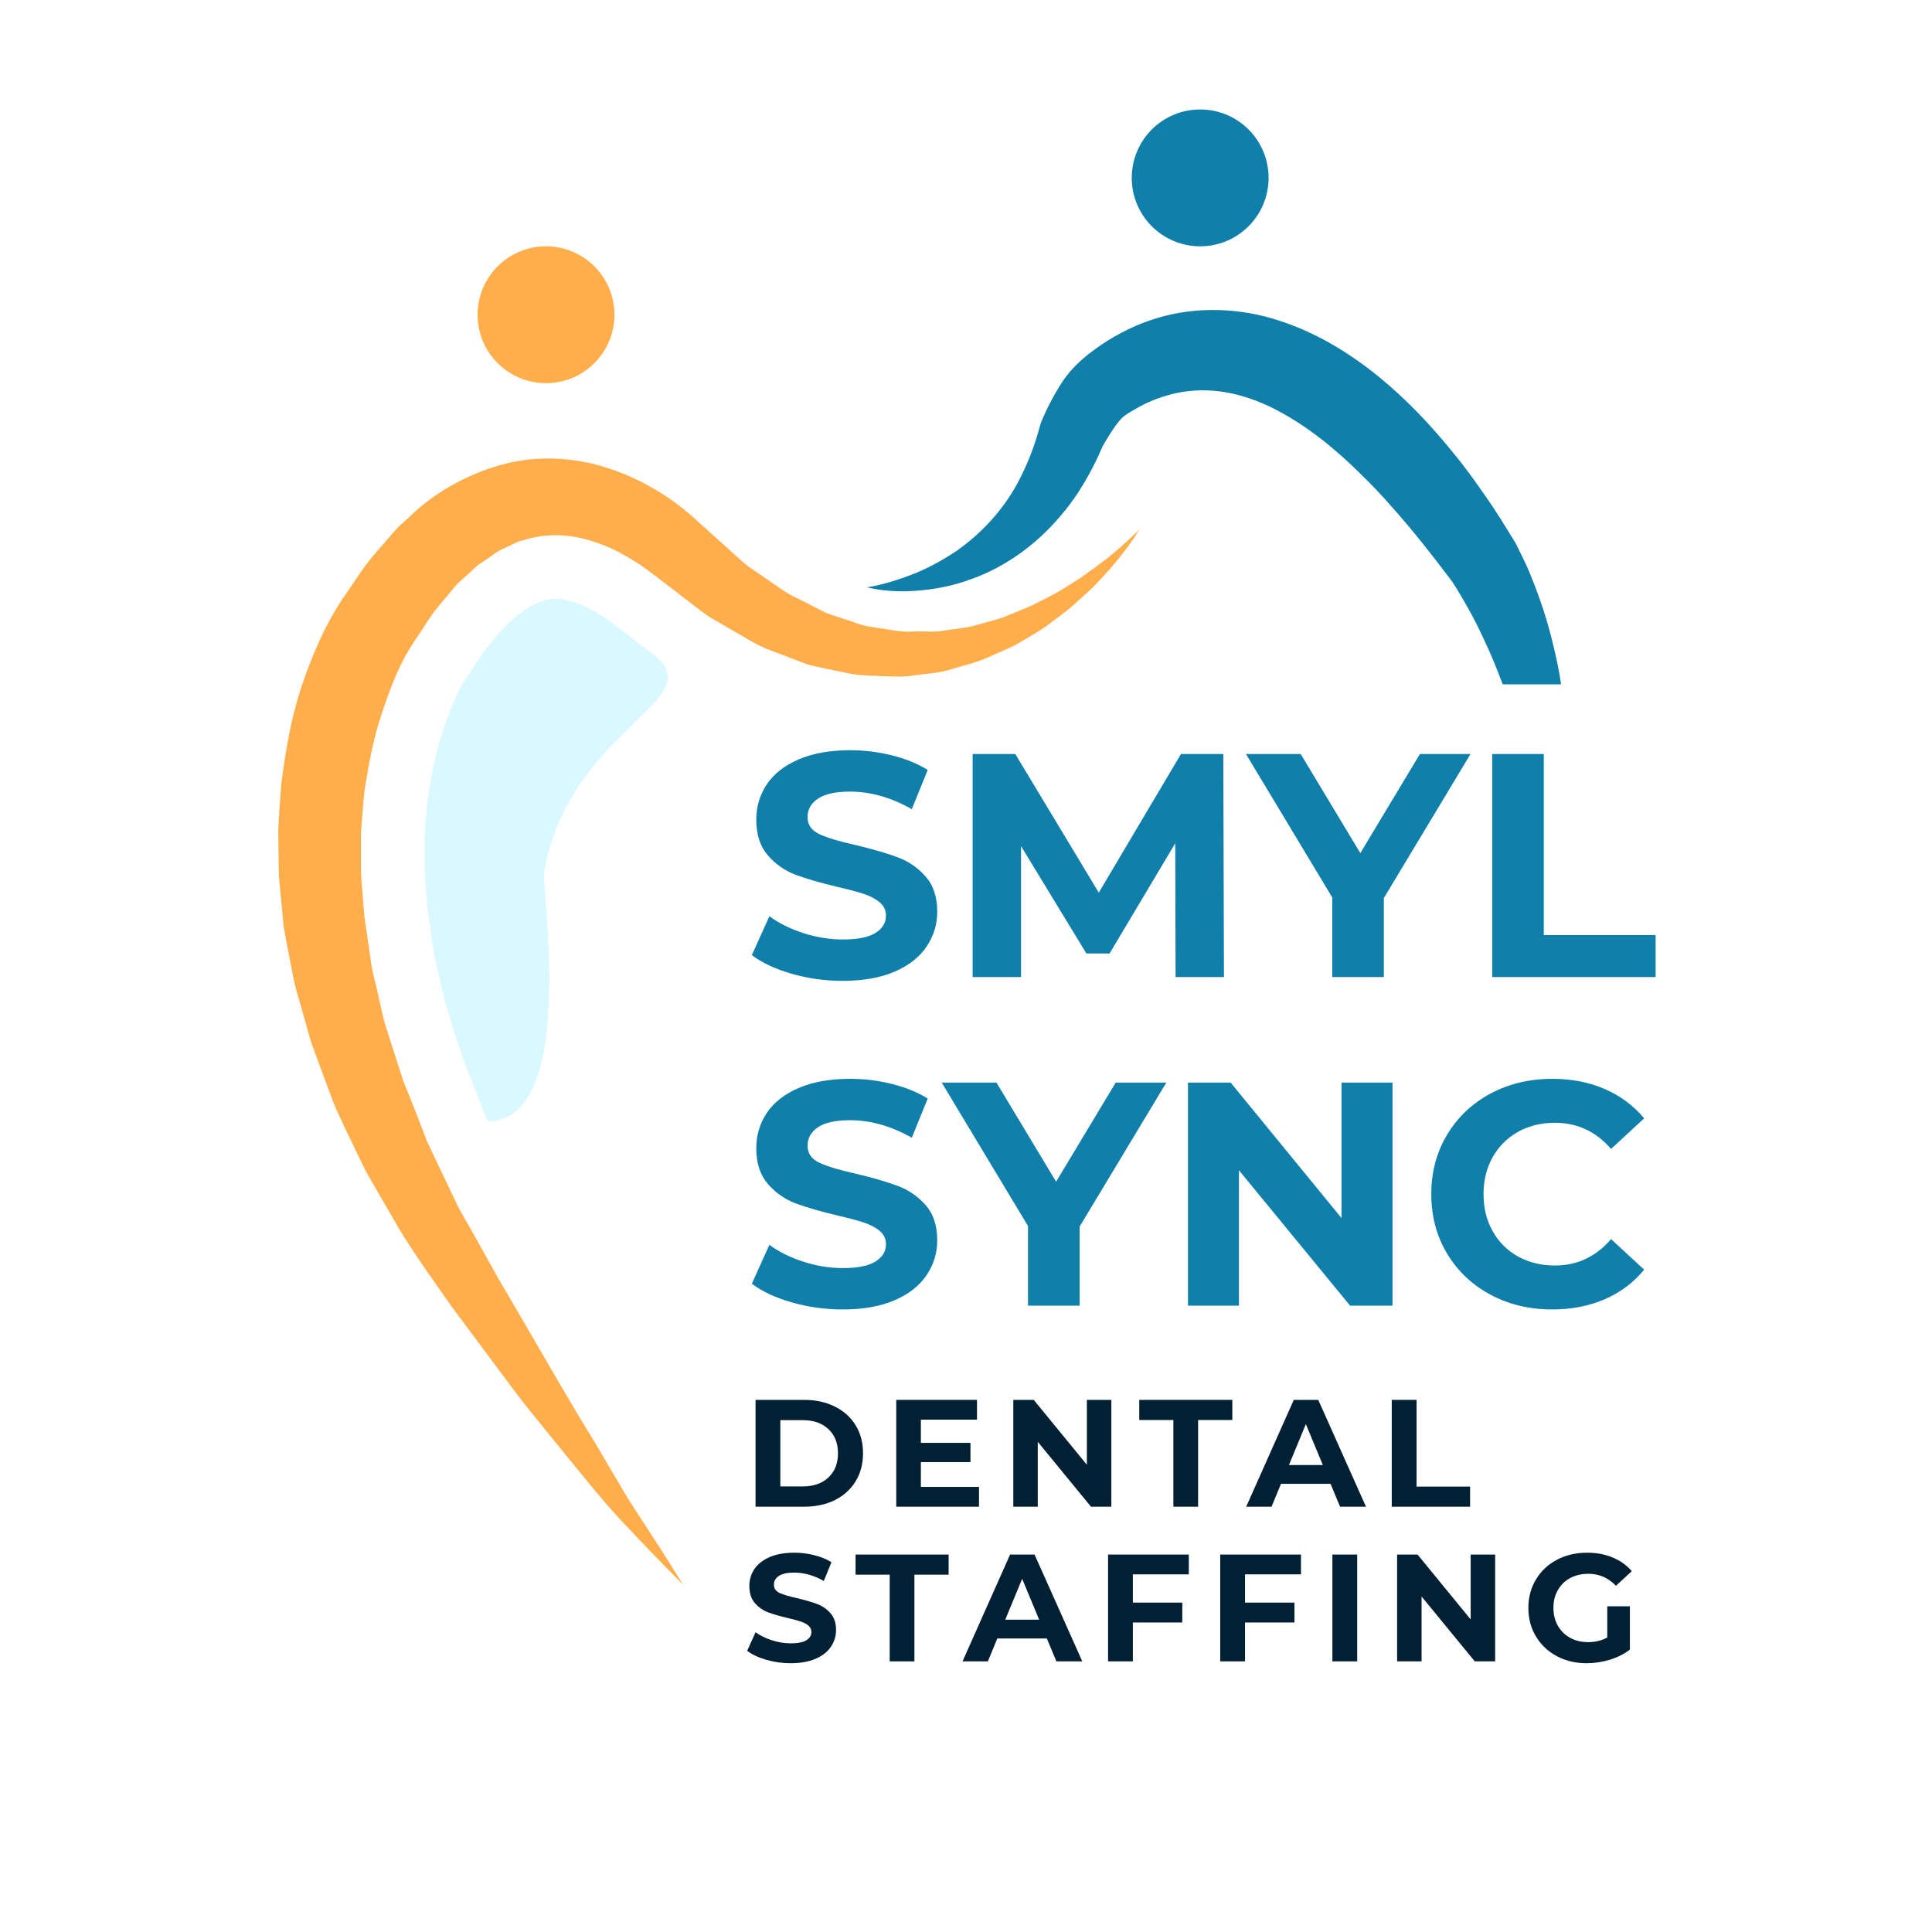 <svg xmlns="http://www.w3.org/2000/svg" xmlns:xlink="http://www.w3.org/1999/xlink" width="500" zoomAndPan="magnify" viewBox="0 0 375 375" height="500" preserveAspectRatio="xMidYMid meet" version="1.2"><defs><clipPath id="17c4baa2a1"><path d="M 168 60 L 305 60 L 305 175 L 168 175 Z M 168 60 "/></clipPath><clipPath id="039c2221a6"><path d="M 37.5 102.312 L 284.742 47.75 L 332.441 263.879 L 85.199 318.445 Z M 37.5 102.312 "/></clipPath><clipPath id="eed1265672"><path d="M 37.5 102.312 L 284.742 47.75 L 332.441 263.879 L 85.199 318.445 Z M 37.5 102.312 "/></clipPath><clipPath id="f68e3bfa8b"><path d="M 82 116 L 130 116 L 130 218 L 82 218 Z M 82 116 "/></clipPath><clipPath id="407e577836"><path d="M 37.5 102.312 L 284.742 47.75 L 332.441 263.879 L 85.199 318.445 Z M 37.5 102.312 "/></clipPath><clipPath id="0e4a14be30"><path d="M 37.5 102.312 L 284.742 47.75 L 332.441 263.879 L 85.199 318.445 Z M 37.5 102.312 "/></clipPath><clipPath id="24022fc37a"><path d="M 54 88 L 222 88 L 222 308 L 54 308 Z M 54 88 "/></clipPath><clipPath id="fd84ca8f1f"><path d="M 37.5 102.312 L 284.742 47.75 L 332.441 263.879 L 85.199 318.445 Z M 37.5 102.312 "/></clipPath><clipPath id="13595f50ac"><path d="M 37.5 102.312 L 284.742 47.75 L 332.441 263.879 L 85.199 318.445 Z M 37.5 102.312 "/></clipPath><clipPath id="0452a3ee8c"><path d="M 193.77 132.828 L 375 132.828 L 375 239.223 L 193.77 239.223 Z M 193.77 132.828 "/></clipPath><clipPath id="e03bba9ea3"><path d="M 219.672 21.246 L 246.234 21.246 L 246.234 47.809 L 219.672 47.809 Z M 219.672 21.246 "/></clipPath><clipPath id="8ede8c9d65"><path d="M 232.953 21.246 C 225.617 21.246 219.672 27.191 219.672 34.527 C 219.672 41.863 225.617 47.809 232.953 47.809 C 240.289 47.809 246.234 41.863 246.234 34.527 C 246.234 27.191 240.289 21.246 232.953 21.246 Z M 232.953 21.246 "/></clipPath><clipPath id="142adb3d7b"><path d="M 92.699 47.809 L 119.262 47.809 L 119.262 74.375 L 92.699 74.375 Z M 92.699 47.809 "/></clipPath><clipPath id="d83baa9b0d"><path d="M 105.98 47.809 C 98.645 47.809 92.699 53.758 92.699 61.09 C 92.699 68.426 98.645 74.375 105.98 74.375 C 113.316 74.375 119.262 68.426 119.262 61.09 C 119.262 53.758 113.316 47.809 105.98 47.809 Z M 105.98 47.809 "/></clipPath></defs><g id="cb33e64da7"><rect x="0" width="375" y="0" height="375" style="fill:#ffffff;fill-opacity:1;stroke:none;"/><rect x="0" width="375" y="0" height="375" style="fill:#ffffff;fill-opacity:1;stroke:none;"/><g clip-rule="nonzero" clip-path="url(#17c4baa2a1)"><g clip-rule="nonzero" clip-path="url(#039c2221a6)"><g clip-rule="nonzero" clip-path="url(#eed1265672)"><path style=" stroke:none;fill-rule:nonzero;fill:#107faa;fill-opacity:1;" d="M 168.27 114.008 C 171.539 113.477 174.609 112.457 177.559 111.305 C 180.488 110.105 183.195 108.574 185.707 106.902 C 190.66 103.398 194.625 99 197.402 93.965 C 198.77 91.422 199.926 88.789 200.844 86.031 C 201.074 85.34 201.309 84.676 201.492 83.961 L 201.781 82.914 L 201.938 82.387 L 202.012 82.137 L 202.246 81.543 L 202.984 79.895 L 203.594 78.633 C 204.023 77.809 204.453 76.98 204.941 76.148 C 205.949 74.469 206.883 72.836 208.918 70.82 C 209.359 70.359 210.102 69.715 210.309 69.547 L 211.332 68.688 C 212.172 68.031 212.965 67.484 213.746 66.93 C 216.984 64.758 220.566 62.953 224.426 61.789 C 232.156 59.391 240.746 59.758 248.145 62.191 C 255.613 64.57 262.016 68.594 267.602 73.109 C 273.18 77.672 277.977 82.793 282.285 88.16 C 284.488 90.809 286.453 93.609 288.402 96.395 C 290.352 99.18 292.117 102.066 293.875 104.934 L 294.184 105.426 L 294.203 105.473 C 294.691 106.449 295.535 108.133 296.148 109.453 C 296.801 110.855 297.355 112.293 297.914 113.715 C 299.008 116.578 299.98 119.457 300.762 122.359 C 301.539 125.281 302.223 128.203 302.746 131.164 C 303.207 134.117 303.629 137.066 303.867 140.027 C 304.043 141.496 304.109 142.98 304.172 144.461 C 304.25 145.934 304.344 147.406 304.27 148.891 C 304.219 151.848 304.141 154.777 303.863 157.703 C 303.68 160.613 303.121 163.5 302.68 166.371 C 302.512 167.805 302.105 169.219 301.773 170.629 L 300.711 174.844 C 300.316 171.945 300.113 169.105 299.707 166.281 L 299.121 162.082 C 298.977 160.688 298.605 159.293 298.402 157.922 C 297.996 155.16 297.371 152.422 296.758 149.727 C 296.488 148.367 296.027 147.055 295.75 145.707 C 295.414 144.375 295.102 143.039 294.672 141.727 C 293.926 139.09 293.035 136.512 292.113 133.961 C 291.129 131.426 290.203 128.91 289.098 126.449 C 287.988 124.012 286.895 121.602 285.629 119.281 C 285.02 118.117 284.348 116.98 283.699 115.867 C 283.012 114.664 282.484 113.855 281.543 112.375 L 281.879 112.906 C 278.09 107.875 274.25 102.957 270.156 98.383 C 268.148 96.074 266.047 93.875 263.879 91.789 C 261.762 89.668 259.547 87.727 257.289 85.871 C 252.746 82.266 247.953 79.254 243.047 77.512 C 238.145 75.742 233.188 75.27 228.332 76.301 C 225.906 76.824 223.484 77.691 221.18 78.934 L 219.527 79.879 C 219.312 79.988 218.93 80.262 218.594 80.469 C 218.129 80.773 218.293 80.695 218.156 80.805 C 217.797 80.996 216.875 82.094 216.164 83.152 C 215.781 83.699 215.418 84.293 215.047 84.879 L 214.188 86.32 L 214.117 86.457 L 214.078 86.539 L 214.062 86.562 C 214.113 86.438 213.934 86.891 214.164 86.297 L 214.031 86.609 L 213.746 87.223 L 213.199 88.469 C 212.836 89.293 212.41 90.09 211.996 90.906 C 210.324 94.117 208.355 97.223 205.957 100.004 C 201.277 105.617 195.168 110.059 188.484 112.418 C 185.184 113.66 181.734 114.34 178.332 114.629 C 174.934 114.93 171.504 114.77 168.27 114.008 Z M 168.27 114.008 "/></g></g></g><g clip-rule="nonzero" clip-path="url(#f68e3bfa8b)"><g clip-rule="nonzero" clip-path="url(#407e577836)"><g clip-rule="nonzero" clip-path="url(#0e4a14be30)"><path style=" stroke:none;fill-rule:nonzero;fill:#d9f8ff;fill-opacity:1;" d="M 126.715 126.965 C 126.16 126.547 119.871 121.715 119.871 121.715 L 119.855 121.73 L 118.344 120.574 L 117.266 119.828 L 116.48 119.328 C 116.098 119.09 115.727 118.82 115.332 118.629 L 114.785 118.324 C 113.68 117.695 112.352 117.145 110.848 116.695 C 109.148 116.195 107.539 116.098 106.133 116.406 C 105.883 116.465 105.637 116.527 105.402 116.609 L 104.691 116.848 C 104.203 117.094 103.875 117.246 103.547 117.398 C 103.344 117.477 103.207 117.547 103.09 117.602 L 100.418 119.426 L 97.609 121.996 L 94.465 125.734 C 93.965 126.328 93.293 127.379 92.57 128.484 C 91.953 129.453 91.312 130.43 90.672 131.352 C 88.594 134.406 87.156 138.309 85.941 142.051 C 84.582 145.988 83.766 150.137 82.992 155.18 C 82.77 157.461 82.562 159.734 82.414 162.027 L 82.414 169.211 L 82.988 176.418 L 84.156 184.527 C 84.25 185.461 84.57 186.738 84.91 188.09 C 85.18 189.227 85.453 190.363 85.684 191.496 L 86.426 194.727 L 87.531 198.23 L 89.891 205.617 C 90.922 208.141 91.945 210.68 92.934 213.254 L 94.23 216.664 L 94.711 217.652 C 112.211 217.609 105.082 172.246 105.605 169.238 C 110.5 141.305 138.555 135.906 126.715 126.965 Z M 126.715 126.965 "/></g></g></g><g clip-rule="nonzero" clip-path="url(#24022fc37a)"><g clip-rule="nonzero" clip-path="url(#fd84ca8f1f)"><g clip-rule="nonzero" clip-path="url(#13595f50ac)"><path style=" stroke:none;fill-rule:nonzero;fill:#ffae4b;fill-opacity:1;" d="M 221.172 102.754 C 220.055 104.609 218.773 106.359 217.418 108.062 C 216.043 109.754 214.633 111.422 213.098 112.977 C 211.613 114.617 209.91 116 208.293 117.5 C 206.629 118.973 204.789 120.203 203.023 121.578 C 201.195 122.863 199.199 123.918 197.266 125.09 C 195.266 126.121 193.148 126.961 191.059 127.906 C 188.953 128.75 186.695 129.258 184.477 129.941 C 182.266 130.68 179.906 130.719 177.59 131.066 C 175.27 131.48 172.938 131.289 170.59 131.207 C 168.223 131.137 165.855 131.055 163.59 130.453 C 161.312 129.961 158.957 129.574 156.688 128.949 L 150.141 126.457 C 147.891 125.688 145.902 124.551 143.926 123.367 L 137.91 119.875 C 135.984 118.621 134.254 117.156 132.426 115.789 L 126.98 111.605 L 127.375 111.941 L 125.621 110.59 L 124.094 109.531 C 123.023 108.883 122.004 108.172 120.93 107.629 C 118.801 106.398 116.578 105.523 114.363 104.859 C 109.938 103.562 105.555 103.547 101.492 104.895 C 100.441 105.066 99.488 105.688 98.488 106.129 C 97.488 106.562 96.496 107.023 95.578 107.777 L 92.723 109.723 L 90.039 112.184 L 88.699 113.395 L 87.477 114.859 L 85.027 117.781 C 83.391 119.738 82.082 122.105 80.566 124.25 C 77.672 128.527 75.852 133.199 74.203 138.203 C 72.488 143.141 71.547 148.395 70.719 153.641 C 70.48 156.293 70.242 158.957 70.07 161.629 L 70.07 169.695 L 70.715 177.789 L 71.887 185.891 C 72.184 188.598 73.039 191.242 73.578 193.926 L 74.5 197.961 L 75.734 201.918 L 78.281 209.848 C 79.34 212.426 80.383 215.008 81.383 217.621 L 82.891 221.555 L 84.695 225.359 L 88.332 232.992 C 89.34 235.285 91.102 237.98 92.43 240.449 L 96.684 248.078 C 102.531 257.961 108.176 268.023 114.215 277.945 C 117.277 282.855 120.059 288.027 123.172 292.895 C 126.359 297.691 129.477 302.59 132.605 307.605 C 128.523 303.484 124.441 299.281 120.414 294.965 C 116.41 290.629 112.82 286.059 109.109 281.535 C 105.434 276.98 101.641 272.504 98.191 267.738 L 87.648 253.578 C 84.242 248.734 81.012 244.254 77.723 238.961 L 73.223 231.184 L 70.965 227.273 L 69 223.215 C 67.668 220.496 66.391 217.754 65.129 215.008 C 64 212.195 62.992 209.32 61.918 206.473 L 60.348 202.18 L 59.098 197.766 C 58.332 194.801 57.281 191.906 56.77 188.863 C 56.199 185.836 55.535 182.809 55.055 179.762 L 54.168 170.484 C 54.043 167.367 54.062 164.246 54.012 161.125 C 54.152 157.988 54.371 154.844 54.637 151.723 C 55.496 145.484 56.504 139.207 58.574 133.121 C 60.602 127.148 63.219 120.938 66.914 115.609 C 68.773 113.008 70.355 110.309 72.473 107.824 L 75.691 104.109 L 77.316 102.273 L 79.211 100.578 C 83.918 95.863 90.359 92.141 97.363 90.195 C 104.461 88.227 112.223 88.785 118.809 91.129 C 122.113 92.277 125.234 93.77 128.074 95.574 C 129.535 96.414 130.871 97.414 132.203 98.438 L 134.129 100.012 C 134.766 100.586 135.402 101.148 135.715 101.461 L 136.109 101.805 L 140.574 105.824 C 142.094 107.145 143.527 108.598 145.094 109.828 L 149.977 113.184 C 151.598 114.34 153.227 115.488 155.02 116.238 L 160.25 118.922 C 162.047 119.629 163.926 120.129 165.766 120.777 C 167.598 121.52 169.508 121.762 171.438 122.027 C 173.352 122.328 175.293 122.746 177.242 122.574 C 179.188 122.457 181.199 122.789 183.152 122.406 C 185.09 122.078 187.113 121.953 189.055 121.465 C 190.984 120.891 192.965 120.434 194.887 119.758 C 196.77 118.961 198.691 118.246 200.578 117.375 C 202.391 116.402 204.328 115.562 206.09 114.449 C 207.848 113.32 209.703 112.289 211.355 110.988 C 214.863 108.586 218.105 105.793 221.172 102.754 Z M 221.172 102.754 "/></g></g></g><g clip-rule="nonzero" clip-path="url(#0452a3ee8c)"><path style=" stroke:none;fill-rule:nonzero;fill:#ffffff;fill-opacity:1;" d="M 193.77 132.828 L 432.742 132.828 L 432.742 239.223 L 193.77 239.223 Z M 193.77 132.828 "/></g><g style="fill:#107faa;fill-opacity:1;"><g transform="translate(144.198, 189.65)"><path style="stroke:none" d="M 19.359 0.734 C 15.93 0.734 12.617 0.27 9.422 -0.656 C 6.234 -1.582 3.672 -2.785 1.734 -4.266 L 5.141 -11.812 C 6.992 -10.445 9.195 -9.352 11.75 -8.531 C 14.301 -7.707 16.859 -7.297 19.422 -7.297 C 22.266 -7.297 24.363 -7.719 25.719 -8.562 C 27.082 -9.406 27.766 -10.531 27.766 -11.938 C 27.766 -12.969 27.363 -13.82 26.562 -14.5 C 25.758 -15.176 24.727 -15.723 23.469 -16.141 C 22.207 -16.555 20.508 -17.008 18.375 -17.5 C 15.07 -18.281 12.367 -19.062 10.266 -19.844 C 8.16 -20.633 6.352 -21.895 4.844 -23.625 C 3.344 -25.352 2.594 -27.66 2.594 -30.547 C 2.594 -33.066 3.27 -35.348 4.625 -37.391 C 5.988 -39.43 8.039 -41.047 10.781 -42.234 C 13.531 -43.43 16.883 -44.031 20.844 -44.031 C 23.602 -44.031 26.301 -43.695 28.938 -43.031 C 31.582 -42.375 33.895 -41.43 35.875 -40.203 L 32.781 -32.594 C 28.781 -34.863 24.781 -36 20.781 -36 C 17.977 -36 15.906 -35.539 14.562 -34.625 C 13.219 -33.719 12.547 -32.523 12.547 -31.047 C 12.547 -29.555 13.316 -28.453 14.859 -27.734 C 16.41 -27.016 18.773 -26.305 21.953 -25.609 C 25.254 -24.816 27.953 -24.031 30.047 -23.25 C 32.148 -22.469 33.953 -21.227 35.453 -19.531 C 36.961 -17.844 37.719 -15.555 37.719 -12.672 C 37.719 -10.203 37.023 -7.945 35.641 -5.906 C 34.266 -3.863 32.195 -2.242 29.438 -1.047 C 26.676 0.141 23.316 0.734 19.359 0.734 Z M 19.359 0.734 "/></g></g><g style="fill:#107faa;fill-opacity:1;"><g transform="translate(183.647, 189.65)"><path style="stroke:none" d="M 44.531 0 L 44.469 -25.969 L 31.719 -4.578 L 27.219 -4.578 L 14.531 -25.422 L 14.531 0 L 5.141 0 L 5.141 -43.297 L 13.422 -43.297 L 29.625 -16.391 L 45.578 -43.297 L 53.797 -43.297 L 53.922 0 Z M 44.531 0 "/></g></g><g style="fill:#107faa;fill-opacity:1;"><g transform="translate(242.697, 189.65)"><path style="stroke:none" d="M 25.906 -15.344 L 25.906 0 L 15.891 0 L 15.891 -15.453 L -0.859 -43.297 L 9.766 -43.297 L 21.344 -24.062 L 32.906 -43.297 L 42.734 -43.297 Z M 25.906 -15.344 "/></g></g><g style="fill:#107faa;fill-opacity:1;"><g transform="translate(284.496, 189.65)"><path style="stroke:none" d="M 5.141 -43.297 L 15.156 -43.297 L 15.156 -8.156 L 36.859 -8.156 L 36.859 0 L 5.141 0 Z M 5.141 -43.297 "/></g></g><g style="fill:#107faa;fill-opacity:1;"><g transform="translate(321.858, 189.65)"><path style="stroke:none" d=""/></g></g><g style="fill:#107faa;fill-opacity:1;"><g transform="translate(144.198, 253.43)"><path style="stroke:none" d="M 19.359 0.734 C 15.93 0.734 12.617 0.27 9.422 -0.656 C 6.234 -1.582 3.672 -2.785 1.734 -4.266 L 5.141 -11.812 C 6.992 -10.445 9.195 -9.352 11.75 -8.531 C 14.301 -7.707 16.859 -7.297 19.422 -7.297 C 22.266 -7.297 24.363 -7.719 25.719 -8.562 C 27.082 -9.406 27.766 -10.531 27.766 -11.938 C 27.766 -12.969 27.363 -13.82 26.562 -14.5 C 25.758 -15.176 24.727 -15.723 23.469 -16.141 C 22.207 -16.555 20.508 -17.008 18.375 -17.5 C 15.07 -18.281 12.367 -19.062 10.266 -19.844 C 8.16 -20.633 6.352 -21.895 4.844 -23.625 C 3.344 -25.352 2.594 -27.66 2.594 -30.547 C 2.594 -33.066 3.27 -35.348 4.625 -37.391 C 5.988 -39.43 8.039 -41.047 10.781 -42.234 C 13.531 -43.43 16.883 -44.031 20.844 -44.031 C 23.602 -44.031 26.301 -43.695 28.938 -43.031 C 31.582 -42.375 33.895 -41.43 35.875 -40.203 L 32.781 -32.594 C 28.781 -34.863 24.781 -36 20.781 -36 C 17.977 -36 15.906 -35.539 14.562 -34.625 C 13.219 -33.719 12.547 -32.523 12.547 -31.047 C 12.547 -29.555 13.316 -28.453 14.859 -27.734 C 16.41 -27.016 18.773 -26.305 21.953 -25.609 C 25.254 -24.816 27.953 -24.031 30.047 -23.25 C 32.148 -22.469 33.953 -21.227 35.453 -19.531 C 36.961 -17.844 37.719 -15.555 37.719 -12.672 C 37.719 -10.203 37.023 -7.945 35.641 -5.906 C 34.266 -3.863 32.195 -2.242 29.438 -1.047 C 26.676 0.141 23.316 0.734 19.359 0.734 Z M 19.359 0.734 "/></g></g><g style="fill:#107faa;fill-opacity:1;"><g transform="translate(183.647, 253.43)"><path style="stroke:none" d="M 25.906 -15.344 L 25.906 0 L 15.891 0 L 15.891 -15.453 L -0.859 -43.297 L 9.766 -43.297 L 21.344 -24.062 L 32.906 -43.297 L 42.734 -43.297 Z M 25.906 -15.344 "/></g></g><g style="fill:#107faa;fill-opacity:1;"><g transform="translate(225.446, 253.43)"><path style="stroke:none" d="M 44.844 -43.297 L 44.844 0 L 36.609 0 L 15.031 -26.281 L 15.031 0 L 5.141 0 L 5.141 -43.297 L 13.422 -43.297 L 34.938 -17 L 34.938 -43.297 Z M 44.844 -43.297 "/></g></g><g style="fill:#107faa;fill-opacity:1;"><g transform="translate(275.407, 253.43)"><path style="stroke:none" d="M 25.844 0.734 C 21.438 0.734 17.445 -0.223 13.875 -2.141 C 10.312 -4.055 7.508 -6.711 5.469 -10.109 C 3.426 -13.516 2.406 -17.359 2.406 -21.641 C 2.406 -25.93 3.426 -29.773 5.469 -33.172 C 7.508 -36.578 10.312 -39.238 13.875 -41.156 C 17.445 -43.07 21.457 -44.031 25.906 -44.031 C 29.664 -44.031 33.055 -43.367 36.078 -42.047 C 39.109 -40.734 41.656 -38.836 43.719 -36.359 L 37.297 -30.422 C 34.367 -33.805 30.738 -35.5 26.406 -35.5 C 23.727 -35.5 21.336 -34.91 19.234 -33.734 C 17.129 -32.555 15.488 -30.914 14.312 -28.812 C 13.133 -26.719 12.547 -24.328 12.547 -21.641 C 12.547 -18.961 13.133 -16.57 14.312 -14.469 C 15.488 -12.363 17.129 -10.723 19.234 -9.547 C 21.336 -8.379 23.727 -7.797 26.406 -7.797 C 30.738 -7.797 34.367 -9.504 37.297 -12.922 L 43.719 -6.984 C 41.656 -4.473 39.098 -2.555 36.047 -1.234 C 33.004 0.078 29.602 0.734 25.844 0.734 Z M 25.844 0.734 "/></g></g><g style="fill:#022033;fill-opacity:1;"><g transform="translate(144.198, 292.45)"><path style="stroke:none" d="M 2.453 -20.734 L 11.875 -20.734 C 14.125 -20.734 16.113 -20.301 17.844 -19.438 C 19.57 -18.582 20.914 -17.375 21.875 -15.812 C 22.832 -14.258 23.312 -12.445 23.312 -10.375 C 23.312 -8.301 22.832 -6.484 21.875 -4.922 C 20.914 -3.359 19.57 -2.145 17.844 -1.281 C 16.113 -0.426 14.125 0 11.875 0 L 2.453 0 Z M 11.641 -3.938 C 13.711 -3.938 15.363 -4.516 16.594 -5.672 C 17.832 -6.828 18.453 -8.395 18.453 -10.375 C 18.453 -12.344 17.832 -13.906 16.594 -15.062 C 15.363 -16.219 13.711 -16.797 11.641 -16.797 L 7.266 -16.797 L 7.266 -3.938 Z M 11.641 -3.938 "/></g></g><g style="fill:#022033;fill-opacity:1;"><g transform="translate(171.508, 292.45)"><path style="stroke:none" d="M 18.516 -3.844 L 18.516 0 L 2.453 0 L 2.453 -20.734 L 18.125 -20.734 L 18.125 -16.891 L 7.234 -16.891 L 7.234 -12.391 L 16.859 -12.391 L 16.859 -8.656 L 7.234 -8.656 L 7.234 -3.844 Z M 18.516 -3.844 "/></g></g><g style="fill:#022033;fill-opacity:1;"><g transform="translate(194.227, 292.45)"><path style="stroke:none" d="M 21.484 -20.734 L 21.484 0 L 17.531 0 L 7.203 -12.594 L 7.203 0 L 2.453 0 L 2.453 -20.734 L 6.422 -20.734 L 16.734 -8.141 L 16.734 -20.734 Z M 21.484 -20.734 "/></g></g><g style="fill:#022033;fill-opacity:1;"><g transform="translate(221.004, 292.45)"><path style="stroke:none" d="M 6.75 -16.828 L 0.125 -16.828 L 0.125 -20.734 L 18.188 -20.734 L 18.188 -16.828 L 11.547 -16.828 L 11.547 0 L 6.75 0 Z M 6.75 -16.828 "/></g></g><g style="fill:#022033;fill-opacity:1;"><g transform="translate(242.153, 292.45)"><path style="stroke:none" d="M 16.109 -4.438 L 6.484 -4.438 L 4.656 0 L -0.266 0 L 8.969 -20.734 L 13.719 -20.734 L 22.984 0 L 17.953 0 Z M 14.609 -8.094 L 11.312 -16.031 L 8.031 -8.094 Z M 14.609 -8.094 "/></g></g><g style="fill:#022033;fill-opacity:1;"><g transform="translate(267.686, 292.45)"><path style="stroke:none" d="M 2.453 -20.734 L 7.266 -20.734 L 7.266 -3.906 L 17.656 -3.906 L 17.656 0 L 2.453 0 Z M 2.453 -20.734 "/></g></g><g style="fill:#022033;fill-opacity:1;"><g transform="translate(144.198, 322.472)"><path style="stroke:none" d="M 9.266 0.359 C 7.629 0.359 6.047 0.133 4.516 -0.312 C 2.984 -0.758 1.754 -1.336 0.828 -2.047 L 2.453 -5.656 C 3.348 -5.008 4.406 -4.488 5.625 -4.094 C 6.852 -3.695 8.078 -3.5 9.297 -3.5 C 10.66 -3.5 11.664 -3.695 12.312 -4.094 C 12.969 -4.5 13.297 -5.039 13.297 -5.719 C 13.297 -6.207 13.102 -6.613 12.719 -6.938 C 12.332 -7.27 11.836 -7.535 11.234 -7.734 C 10.641 -7.93 9.828 -8.148 8.797 -8.391 C 7.211 -8.766 5.914 -9.141 4.906 -9.516 C 3.906 -9.891 3.047 -10.488 2.328 -11.312 C 1.609 -12.145 1.25 -13.254 1.25 -14.641 C 1.25 -15.836 1.57 -16.926 2.219 -17.906 C 2.875 -18.883 3.859 -19.66 5.172 -20.234 C 6.484 -20.805 8.086 -21.094 9.984 -21.094 C 11.305 -21.094 12.598 -20.93 13.859 -20.609 C 15.129 -20.297 16.238 -19.844 17.188 -19.25 L 15.703 -15.609 C 13.785 -16.691 11.867 -17.234 9.953 -17.234 C 8.609 -17.234 7.613 -17.016 6.969 -16.578 C 6.332 -16.148 6.016 -15.582 6.016 -14.875 C 6.016 -14.164 6.383 -13.633 7.125 -13.281 C 7.863 -12.938 8.992 -12.598 10.516 -12.266 C 12.098 -11.891 13.391 -11.516 14.391 -11.141 C 15.398 -10.766 16.266 -10.172 16.984 -9.359 C 17.711 -8.547 18.078 -7.453 18.078 -6.078 C 18.078 -4.891 17.742 -3.805 17.078 -2.828 C 16.422 -1.848 15.426 -1.07 14.094 -0.5 C 12.77 0.07 11.16 0.359 9.266 0.359 Z M 9.266 0.359 "/></g></g><g style="fill:#022033;fill-opacity:1;"><g transform="translate(165.94, 322.472)"><path style="stroke:none" d="M 6.75 -16.828 L 0.125 -16.828 L 0.125 -20.734 L 18.188 -20.734 L 18.188 -16.828 L 11.547 -16.828 L 11.547 0 L 6.75 0 Z M 6.75 -16.828 "/></g></g><g style="fill:#022033;fill-opacity:1;"><g transform="translate(187.089, 322.472)"><path style="stroke:none" d="M 16.109 -4.438 L 6.484 -4.438 L 4.656 0 L -0.266 0 L 8.969 -20.734 L 13.719 -20.734 L 22.984 0 L 17.953 0 Z M 14.609 -8.094 L 11.312 -16.031 L 8.031 -8.094 Z M 14.609 -8.094 "/></g></g><g style="fill:#022033;fill-opacity:1;"><g transform="translate(212.622, 322.472)"><path style="stroke:none" d="M 7.266 -16.891 L 7.266 -11.406 L 16.859 -11.406 L 16.859 -7.547 L 7.266 -7.547 L 7.266 0 L 2.453 0 L 2.453 -20.734 L 18.125 -20.734 L 18.125 -16.891 Z M 7.266 -16.891 "/></g></g><g style="fill:#022033;fill-opacity:1;"><g transform="translate(234.393, 322.472)"><path style="stroke:none" d="M 7.266 -16.891 L 7.266 -11.406 L 16.859 -11.406 L 16.859 -7.547 L 7.266 -7.547 L 7.266 0 L 2.453 0 L 2.453 -20.734 L 18.125 -20.734 L 18.125 -16.891 Z M 7.266 -16.891 "/></g></g><g style="fill:#022033;fill-opacity:1;"><g transform="translate(256.164, 322.472)"><path style="stroke:none" d="M 2.453 -20.734 L 7.266 -20.734 L 7.266 0 L 2.453 0 Z M 2.453 -20.734 "/></g></g><g style="fill:#022033;fill-opacity:1;"><g transform="translate(268.723, 322.472)"><path style="stroke:none" d="M 21.484 -20.734 L 21.484 0 L 17.531 0 L 7.203 -12.594 L 7.203 0 L 2.453 0 L 2.453 -20.734 L 6.422 -20.734 L 16.734 -8.141 L 16.734 -20.734 Z M 21.484 -20.734 "/></g></g><g style="fill:#022033;fill-opacity:1;"><g transform="translate(295.5, 322.472)"><path style="stroke:none" d="M 16.469 -10.688 L 20.859 -10.688 L 20.859 -2.281 C 19.734 -1.426 18.426 -0.77 16.938 -0.312 C 15.457 0.133 13.969 0.359 12.469 0.359 C 10.32 0.359 8.391 -0.098 6.672 -1.016 C 4.953 -1.941 3.602 -3.219 2.625 -4.844 C 1.645 -6.469 1.156 -8.312 1.156 -10.375 C 1.156 -12.426 1.645 -14.266 2.625 -15.891 C 3.602 -17.523 4.957 -18.801 6.688 -19.719 C 8.426 -20.633 10.383 -21.094 12.562 -21.094 C 14.375 -21.094 16.02 -20.785 17.5 -20.172 C 18.988 -19.555 20.234 -18.672 21.234 -17.516 L 18.156 -14.672 C 16.676 -16.223 14.891 -17 12.797 -17 C 11.473 -17 10.297 -16.723 9.266 -16.172 C 8.242 -15.617 7.445 -14.836 6.875 -13.828 C 6.301 -12.828 6.016 -11.676 6.016 -10.375 C 6.016 -9.082 6.301 -7.93 6.875 -6.922 C 7.445 -5.922 8.238 -5.141 9.25 -4.578 C 10.27 -4.016 11.43 -3.734 12.734 -3.734 C 14.117 -3.734 15.363 -4.031 16.469 -4.625 Z M 16.469 -10.688 "/></g></g><g clip-rule="nonzero" clip-path="url(#e03bba9ea3)"><g clip-rule="nonzero" clip-path="url(#8ede8c9d65)"><path style=" stroke:none;fill-rule:nonzero;fill:#107faa;fill-opacity:1;" d="M 219.672 21.246 L 246.234 21.246 L 246.234 47.809 L 219.672 47.809 Z M 219.672 21.246 "/></g></g><g clip-rule="nonzero" clip-path="url(#142adb3d7b)"><g clip-rule="nonzero" clip-path="url(#d83baa9b0d)"><path style=" stroke:none;fill-rule:nonzero;fill:#ffae4b;fill-opacity:1;" d="M 92.699 47.809 L 119.262 47.809 L 119.262 74.375 L 92.699 74.375 Z M 92.699 47.809 "/></g></g></g></svg>